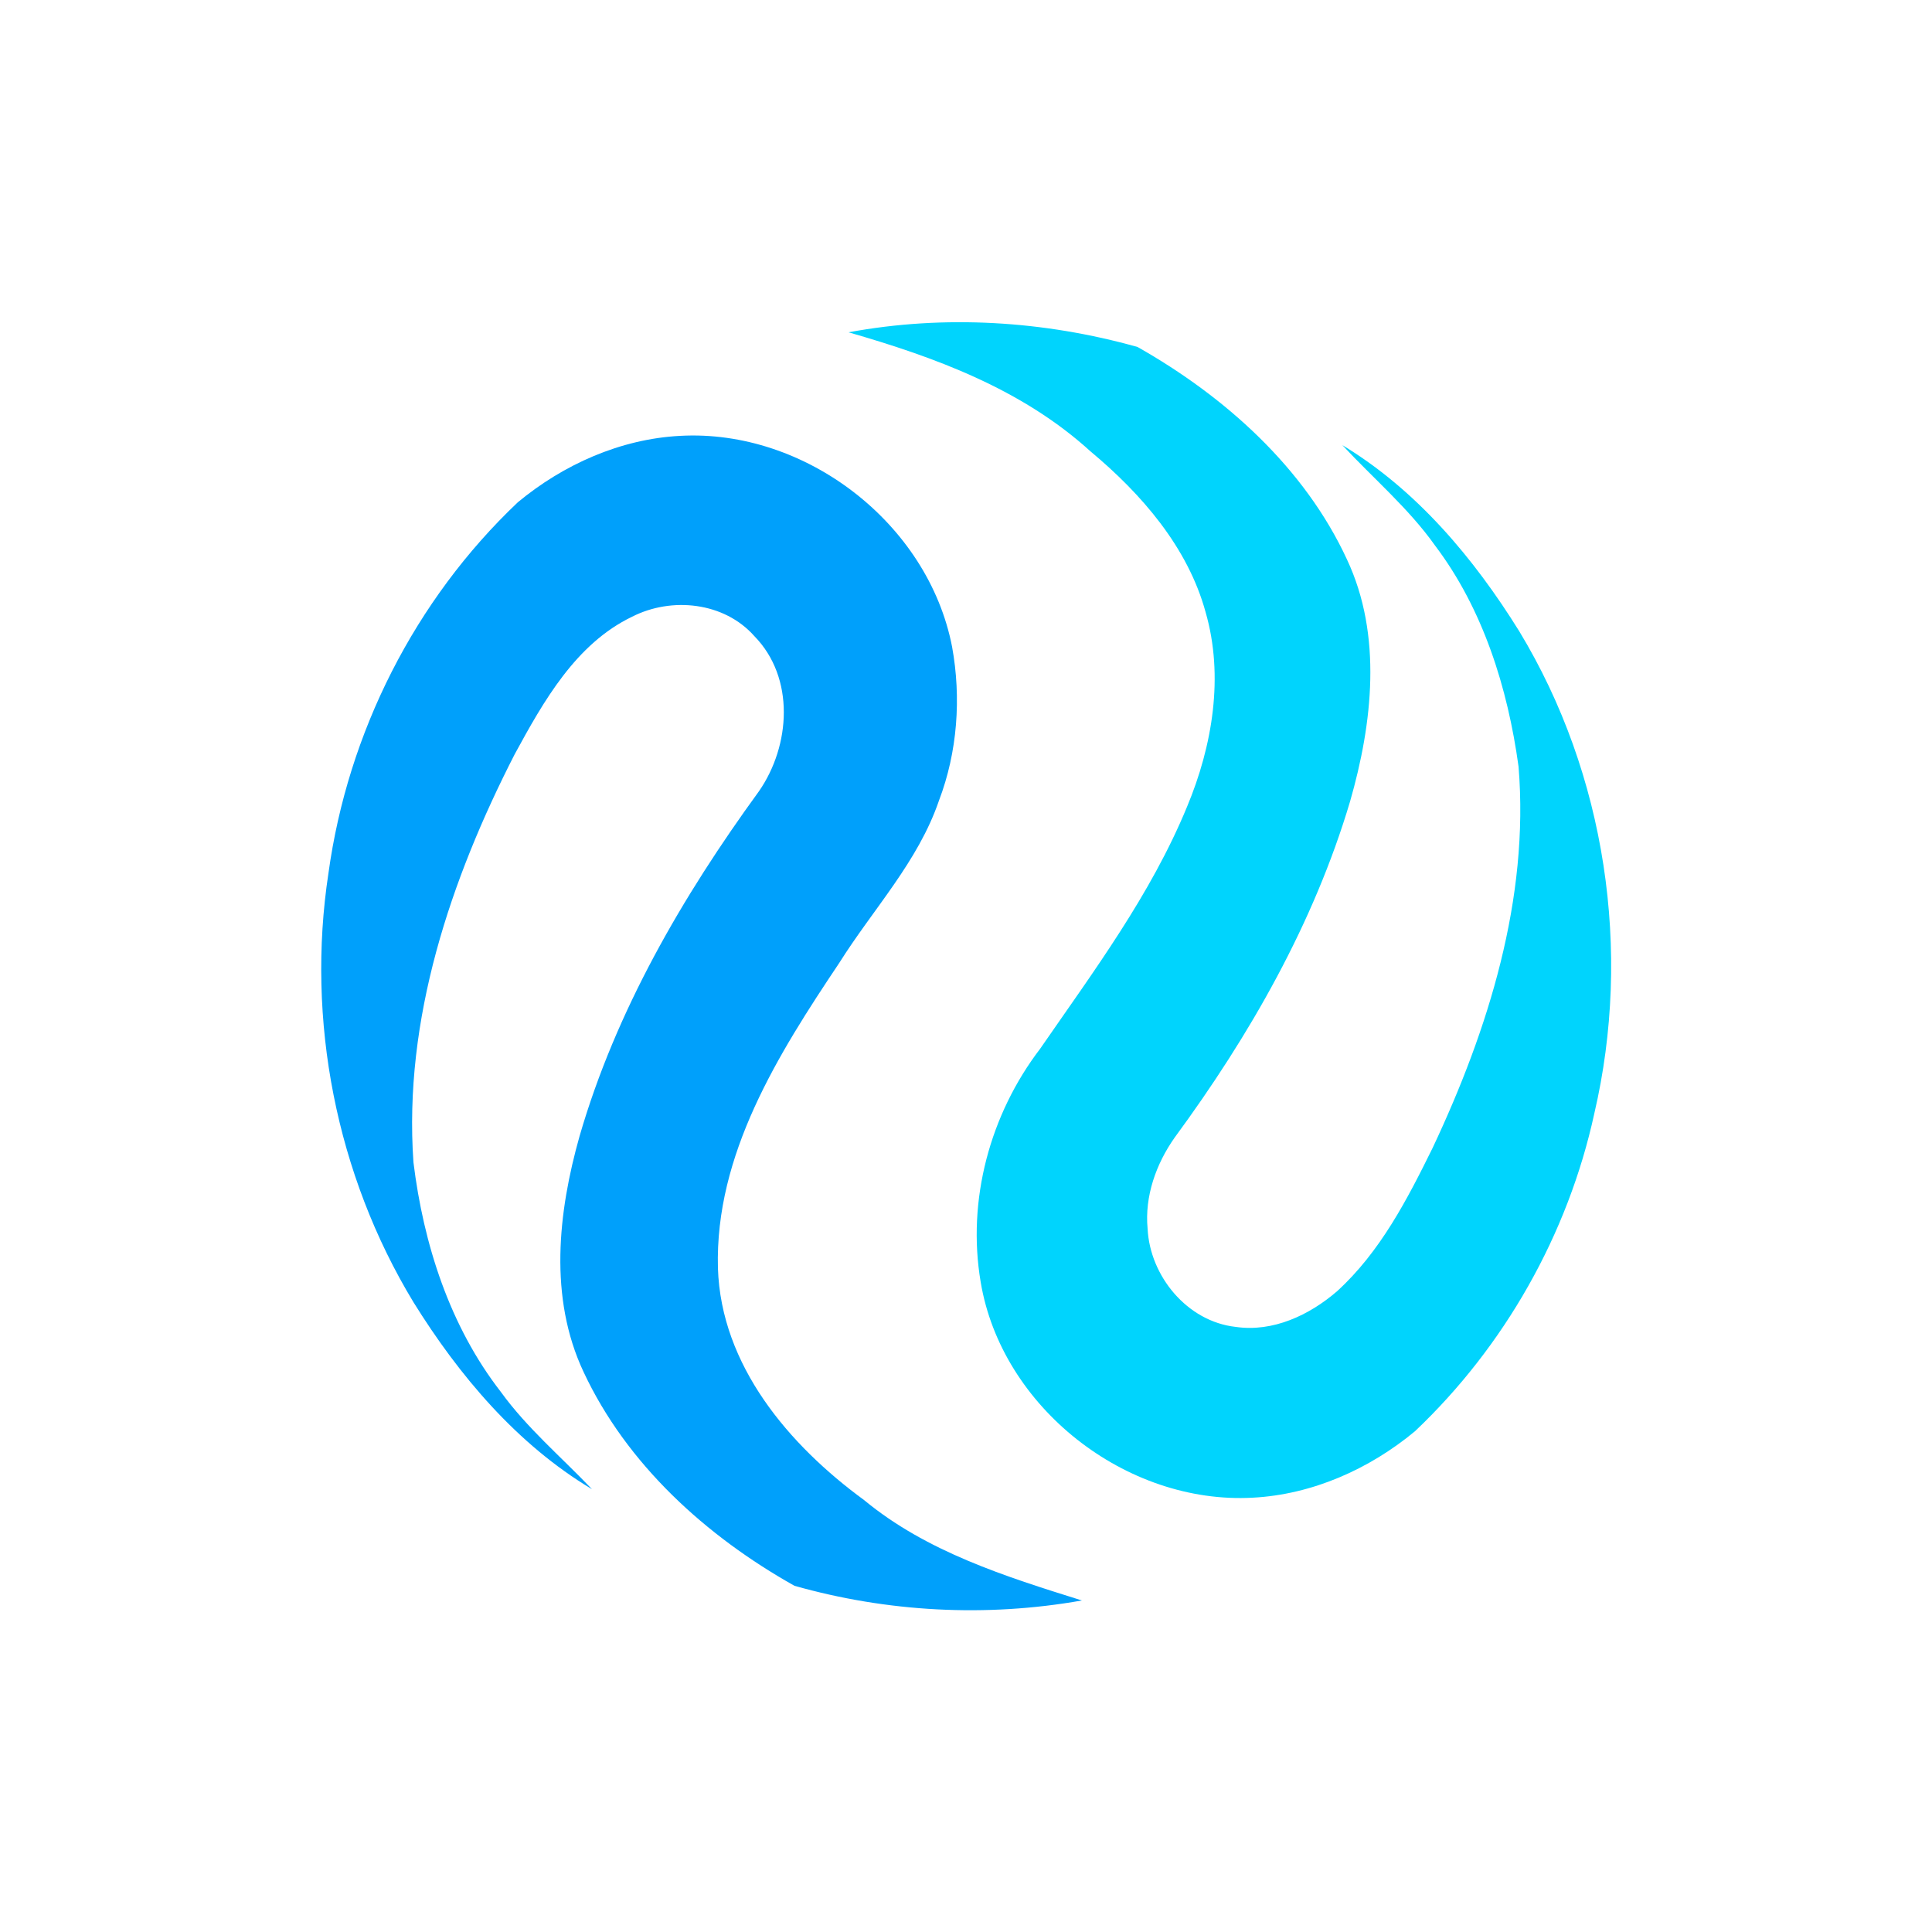 <?xml version="1.0" encoding="utf-8"?>
<!-- Generator: Adobe Illustrator 26.0.3, SVG Export Plug-In . SVG Version: 6.00 Build 0)  -->
<svg version="1.1" id="Layer_1" xmlns="http://www.w3.org/2000/svg" xmlns:xlink="http://www.w3.org/1999/xlink" x="0px" y="0px"
	 viewBox="0 0 250 250" style="enable-background:new 0 0 250 250;" xml:space="preserve">
<style type="text/css">
	.st0{fill:#00D4FD;}
	.st1{fill:#00A0FB;}
</style>
<g id="_x23_00d4fdff">
	<path class="st0" d="M109.8,43c12.4-2.3,25.3-1.5,37.4,1.9c11.3,6.4,21.6,15.6,27.1,27.5c4.6,9.8,3.3,21.2,0.4,31.3
		c-4.7,15.8-13,30.3-22.7,43.5c-2.4,3.4-3.9,7.6-3.5,11.8c0.3,6.1,5.1,12,11.4,12.7c4.8,0.7,9.5-1.5,13.1-4.6
		c5.6-5.1,9.1-11.9,12.4-18.6c7.2-15.3,12.5-32.2,11.1-49.3c-1.4-10.2-4.6-20.4-10.8-28.6c-3.4-4.8-8-8.7-12-13
		c9.6,5.8,17,14.6,22.9,24.1c11.2,18.5,14.6,41.4,9.7,62.4c-3.4,15.6-11.6,30.1-23.2,41.1c-5.9,4.9-13.3,8.2-21,8.6
		c-16.4,0.9-32.5-11.7-35.2-27.9c-1.8-10.6,1.2-21.7,7.7-30.2c6.9-10,14.3-19.9,19-31.3c3.3-7.9,4.8-16.9,2.4-25.2
		c-2.3-8.4-8.3-15.3-14.9-20.8C132.2,50.3,120.9,46.2,109.8,43z"/>
</g>
<g id="_x23_00a0fbff">
	<path class="st1" d="M67,65c5.9-4.9,13.3-8.2,21-8.6c16.2-0.9,32.1,11.3,35.2,27.3c1.2,6.6,0.7,13.6-1.7,19.9
		c-2.7,7.9-8.5,14-12.9,21c-7.9,11.8-16.1,24.8-15.7,39.5c0.4,12.6,9.2,22.9,18.9,30c8.1,6.7,18.3,9.9,28.2,13
		c-12.4,2.2-25.2,1.5-37.2-1.9c-11.4-6.4-21.7-15.7-27.3-27.7c-4.5-9.6-3.3-20.6-0.5-30.5c4.7-16.2,13.3-31,23.2-44.6
		c4.1-5.9,4.7-14.7-0.6-20.1c-3.9-4.4-10.7-5.1-15.8-2.5c-7.3,3.5-11.5,11-15.2,17.8c-8.3,16.2-14.4,34.3-13.1,52.8
		c1.3,10.6,4.7,21.2,11.3,29.7c3.4,4.7,7.8,8.4,11.8,12.6c-9.7-5.8-17.2-14.7-23.1-24.2c-10-16.5-13.9-36.5-11-55.5
		C45,94.8,53.7,77.6,67,65z"/>
</g>
</svg>
